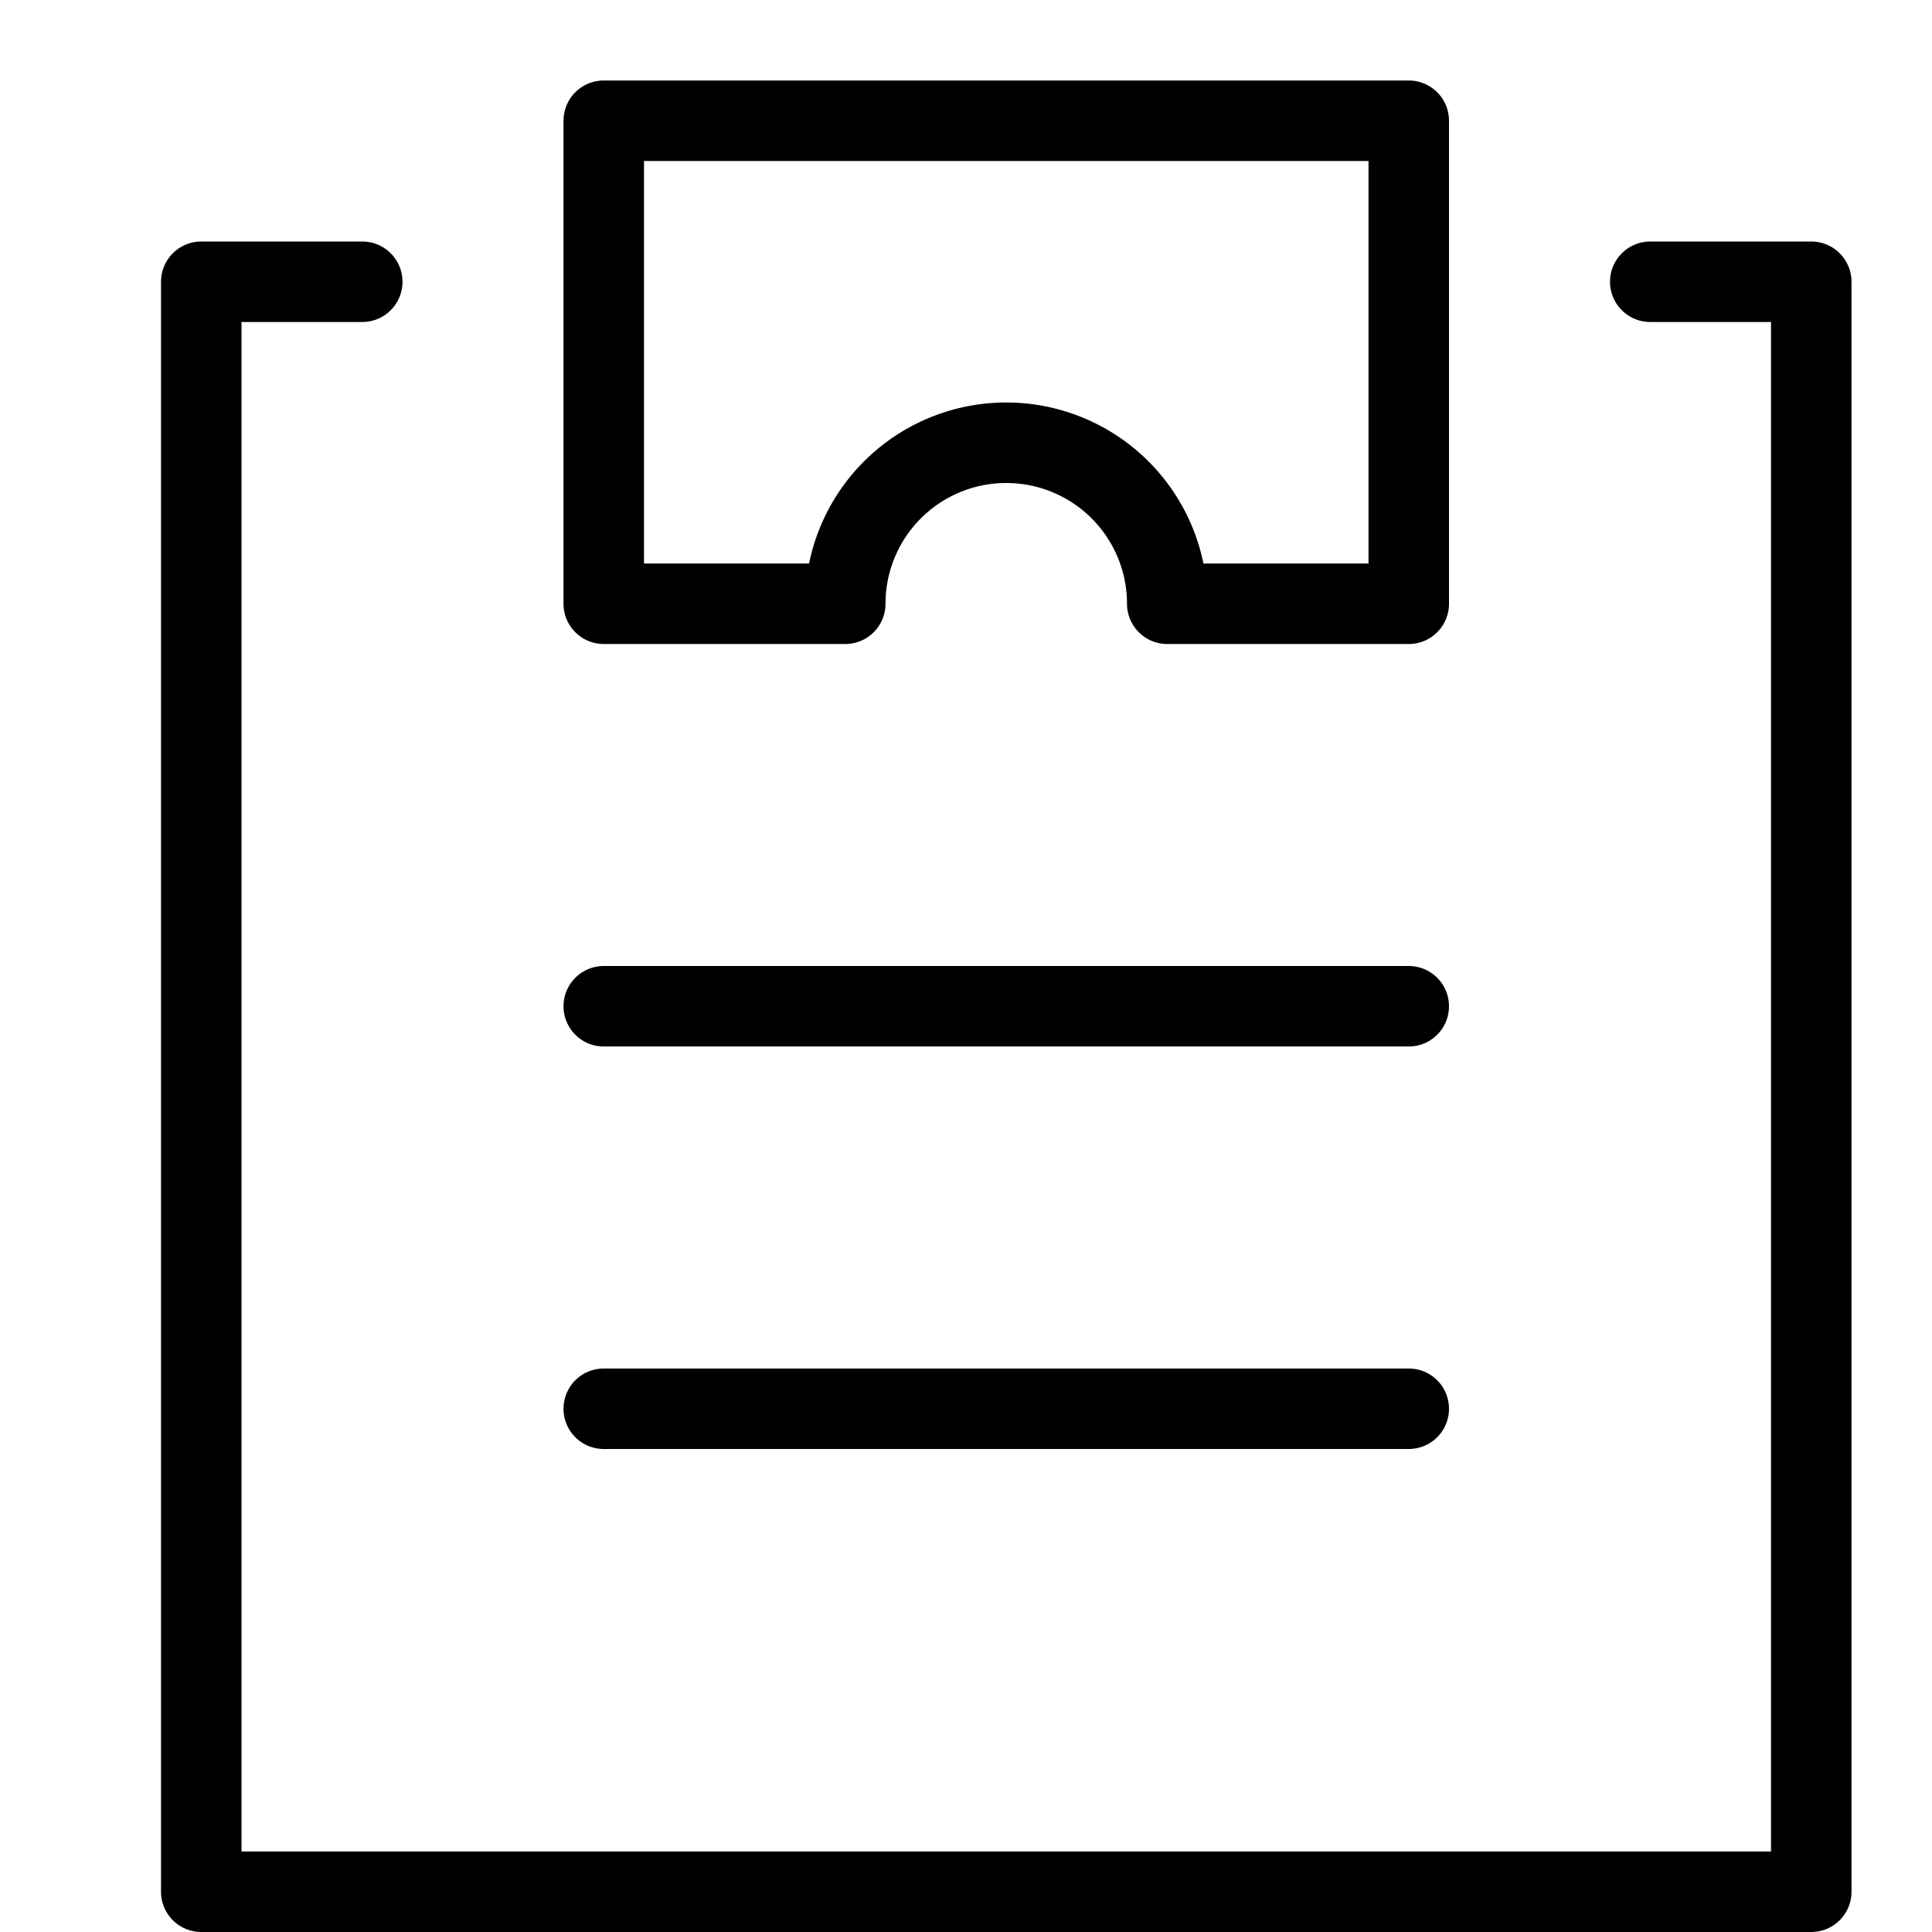 <svg xmlns="http://www.w3.org/2000/svg" width="24" height="24" fill="none" viewBox="0 0 24 24"><path stroke="currentColor" fill="none" stroke-linecap="round" stroke-linejoin="round" d="M7.5 12.5h10M7.5 17.5h10M20.5 3.5h2v20h-20v-20h2"/><path stroke="currentColor" fill="none" stroke-linecap="round" stroke-linejoin="round" d="M7.5 1.5v6h3a2 2 0 1 1 4 0h3v-6h-10Z"/></svg>